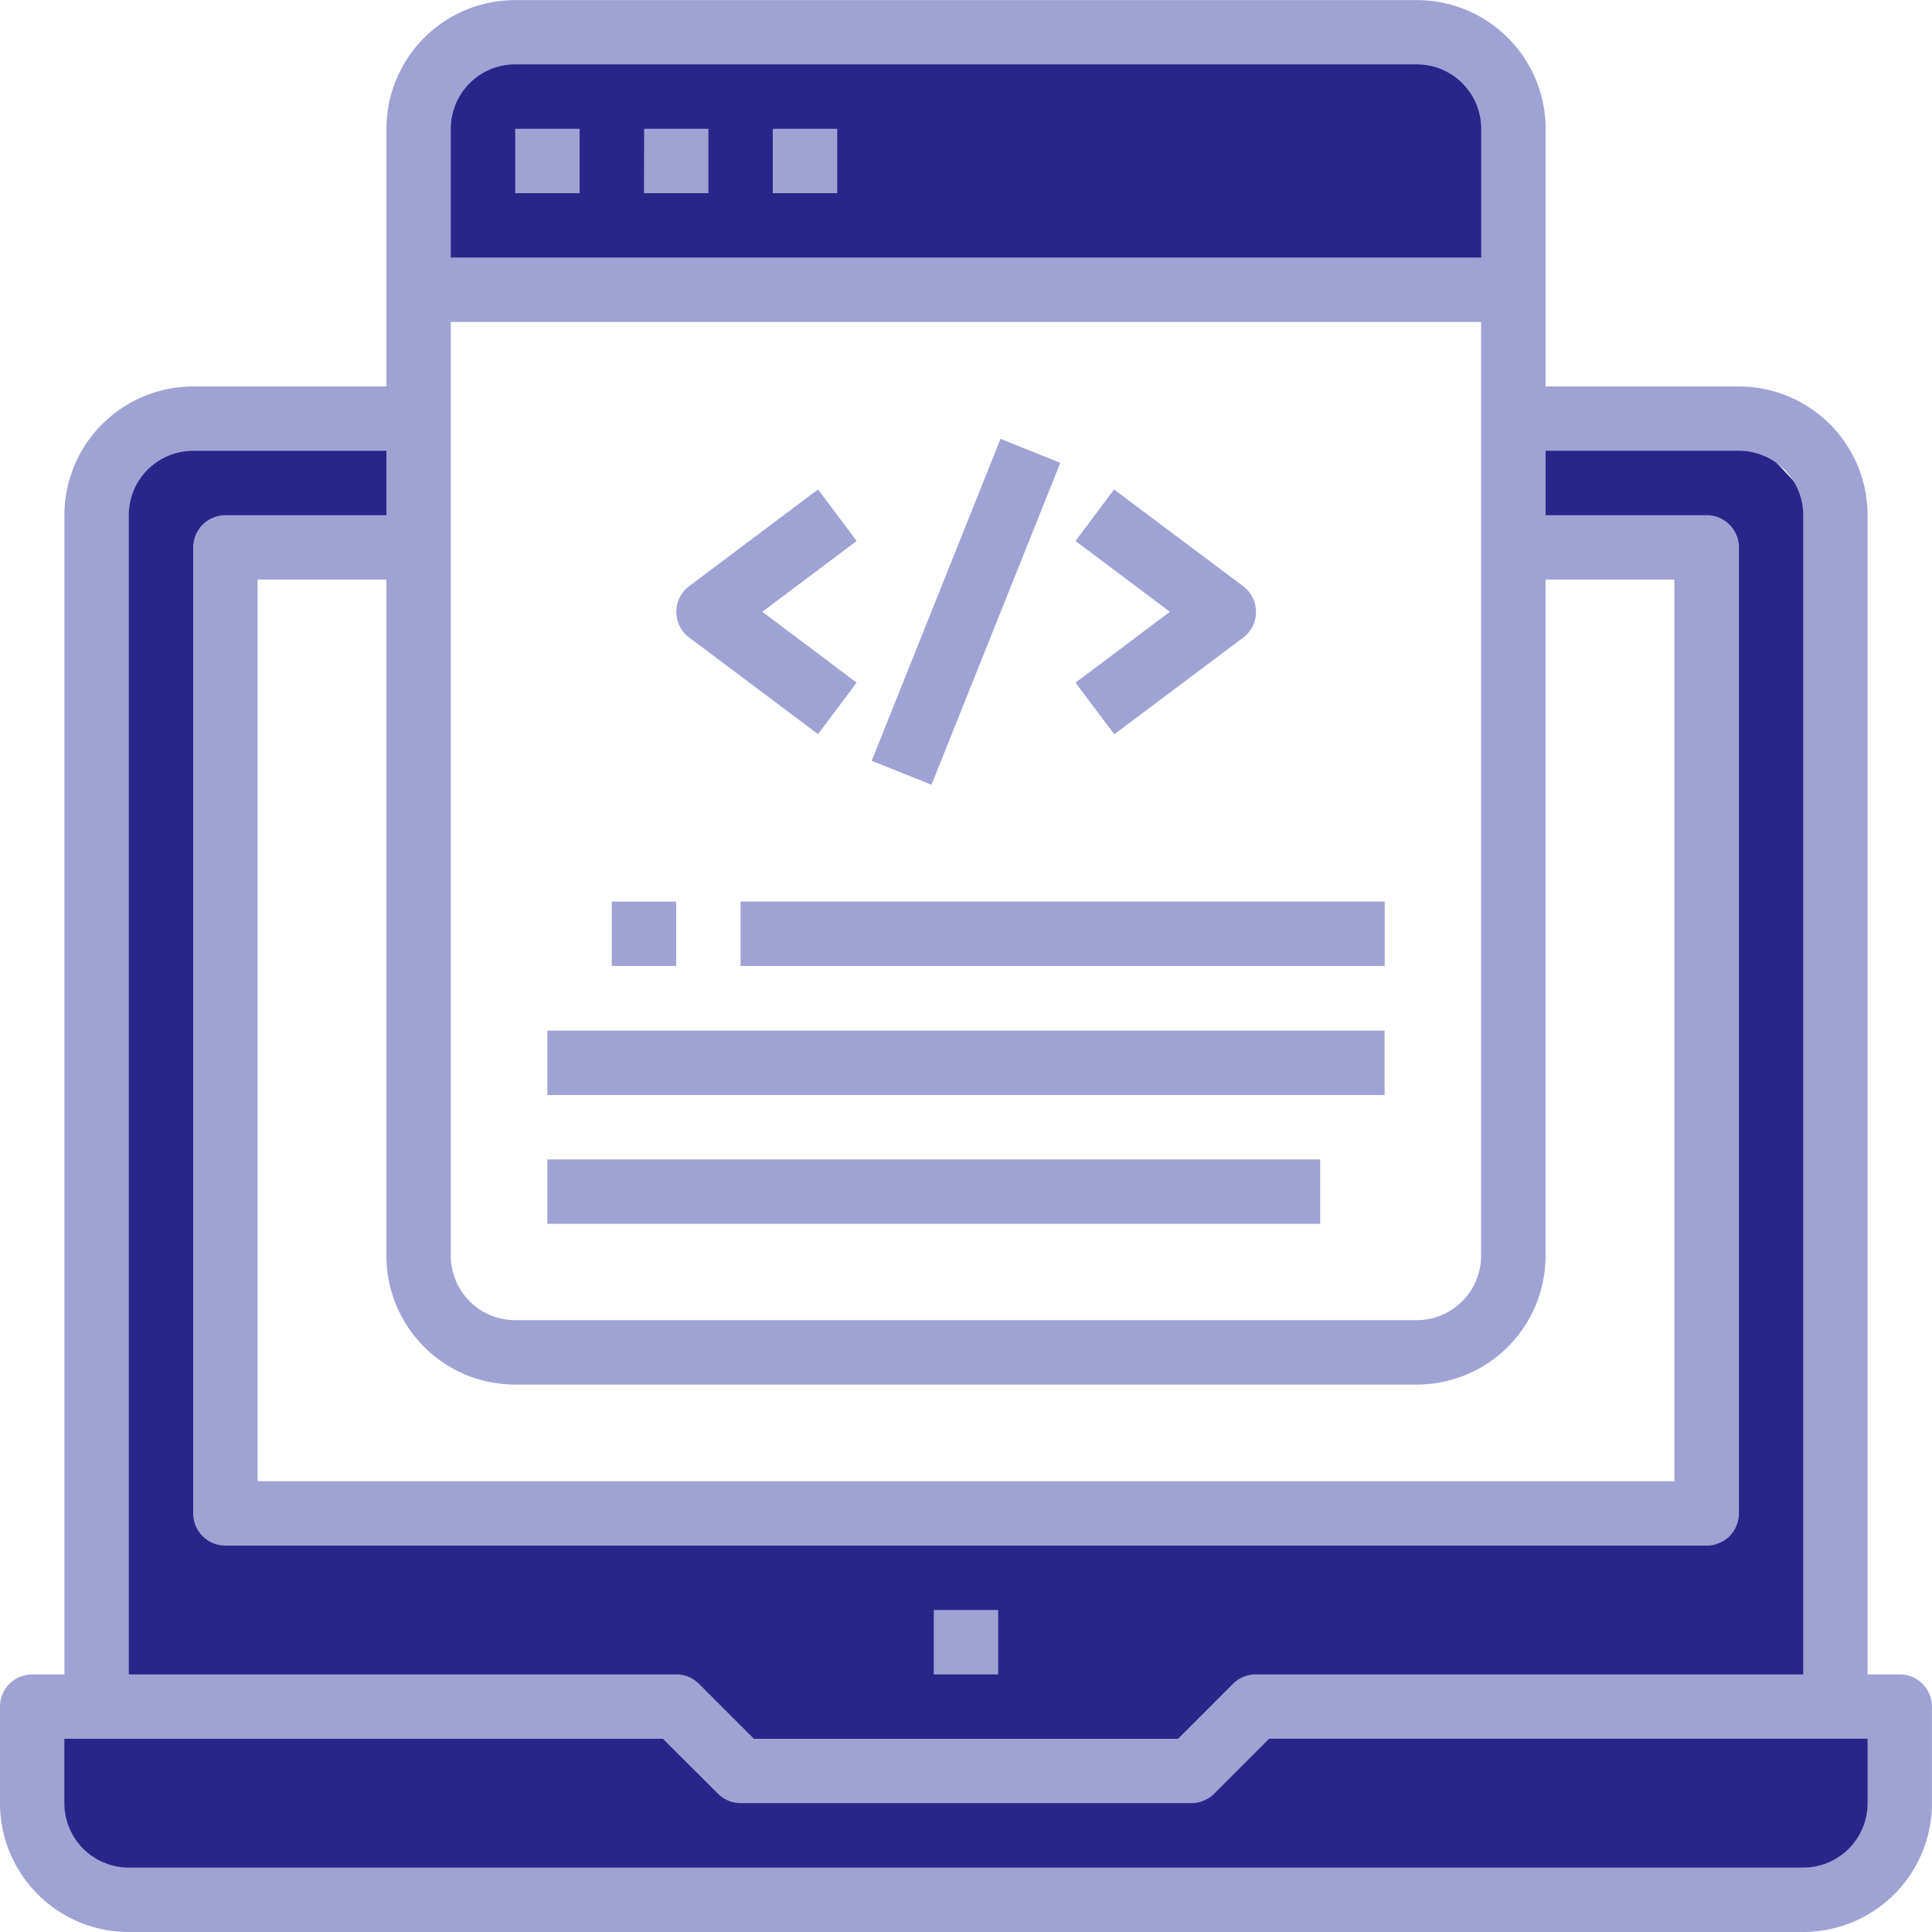 <svg xmlns="http://www.w3.org/2000/svg" xmlns:xlink="http://www.w3.org/1999/xlink" width="47.091" height="47.091" viewBox="0 0 47.091 47.091">
  <defs>
    <clipPath id="clip-path">
      <path id="Path_461" data-name="Path 461" d="M0-1.629H47.091V-48.72H0Z" transform="translate(0 48.72)" fill="none"/>
    </clipPath>
  </defs>
  <g id="Development" transform="translate(0.001 0)">
    <g id="Group_1075" data-name="Group 1075" transform="translate(0.759 10.793)">
      <path id="Path_458" data-name="Path 458" d="M-1.234,0l.1,3.064,3.935.29v22.89l-35.53-.371L-32.4,3.354l4.046-.4V0h-6.232l-1.421,1.676-.22,28.859-1.311.322.656,3.864,2.624.751H5.975l2.076-1.287v-3l-1.639-.645V1.992L4.554,0Z" transform="translate(37.536)" fill="#29268a"/>
    </g>
    <g id="Group_1077" data-name="Group 1077" transform="translate(-0.001 0)" clip-path="url(#clip-path)">
      <g id="Group_1076" data-name="Group 1076" transform="translate(9.992 0.714)">
        <path id="Path_459" data-name="Path 459" d="M0-.218H26.765S28.949-6.774,22.94-6.5L2.727-6.509S-.824-7.244,0-.218" transform="translate(0.127 6.531)" fill="#29268a"/>
      </g>
      <path id="Path_460" data-name="Path 460" d="M24.33-9.478H22.76v1.57h1.57Zm21.976,1.57h-.785V-36.162A3.139,3.139,0,0,0,42.382-39.3H37.673v-6.279a3.139,3.139,0,0,0-3.139-3.139H12.558a3.139,3.139,0,0,0-3.139,3.139V-39.3H4.709A3.139,3.139,0,0,0,1.57-36.162V-7.908H.785A.785.785,0,0,0,0-7.123v2.355A3.139,3.139,0,0,0,3.139-1.629H43.951a3.139,3.139,0,0,0,3.139-3.139V-7.123a.785.785,0,0,0-.785-.785M10.988-45.581a1.57,1.57,0,0,1,1.57-1.57H34.533a1.57,1.57,0,0,1,1.57,1.57v3.139H10.988Zm0,4.709H36.1v22.76a1.57,1.57,0,0,1-1.57,1.57H12.558a1.57,1.57,0,0,1-1.57-1.57Zm1.57,25.9H34.533a3.139,3.139,0,0,0,3.139-3.139V-34.593h3.139v21.976H6.279V-34.593H9.418v16.482a3.139,3.139,0,0,0,3.139,3.139M3.139-36.162a1.57,1.57,0,0,1,1.57-1.57H9.418v1.57H5.494a.785.785,0,0,0-.785.785v23.545a.785.785,0,0,0,.785.785H41.6a.785.785,0,0,0,.785-.785V-35.378a.785.785,0,0,0-.785-.785H37.673v-1.57h4.709a1.57,1.57,0,0,1,1.57,1.57V-7.908H30.609a.785.785,0,0,0-.555.229l-1.34,1.341H18.376l-1.34-1.341a.785.785,0,0,0-.555-.229H3.139ZM45.521-4.769a1.57,1.57,0,0,1-1.57,1.57H3.139a1.57,1.57,0,0,1-1.57-1.57v-1.57H16.157L17.5-5a.786.786,0,0,0,.555.23H29.039A.786.786,0,0,0,29.594-5l1.34-1.34H45.521ZM33.748-23.6H13.342v1.57H33.748Zm-1.57,3.139H13.342v1.57H32.179ZM18.051-25.175h15.7v-1.57h-15.7ZM12.558-44.011h1.57v-1.57h-1.57Zm3.139,0h1.57v-1.57H15.7Zm3.139,0h1.57v-1.57h-1.57ZM16.482-26.744h-1.57v1.57h1.57ZM16.8-33.18l3.139,2.355.941-1.256-2.3-1.727,2.3-1.726-.941-1.256L16.8-34.435a.784.784,0,0,0-.158,1.1.761.761,0,0,0,.158.158m10.36,2.355,3.139-2.355a.784.784,0,0,0,.157-1.1.752.752,0,0,0-.157-.157L27.155-36.79l-.941,1.256,2.3,1.726-2.3,1.727ZM25.845-37.44l-1.458-.583-3.14,7.847,1.458.583Z" transform="translate(0 48.72)" fill="#9fa3d3"/>
    </g>
  </g>
</svg>
